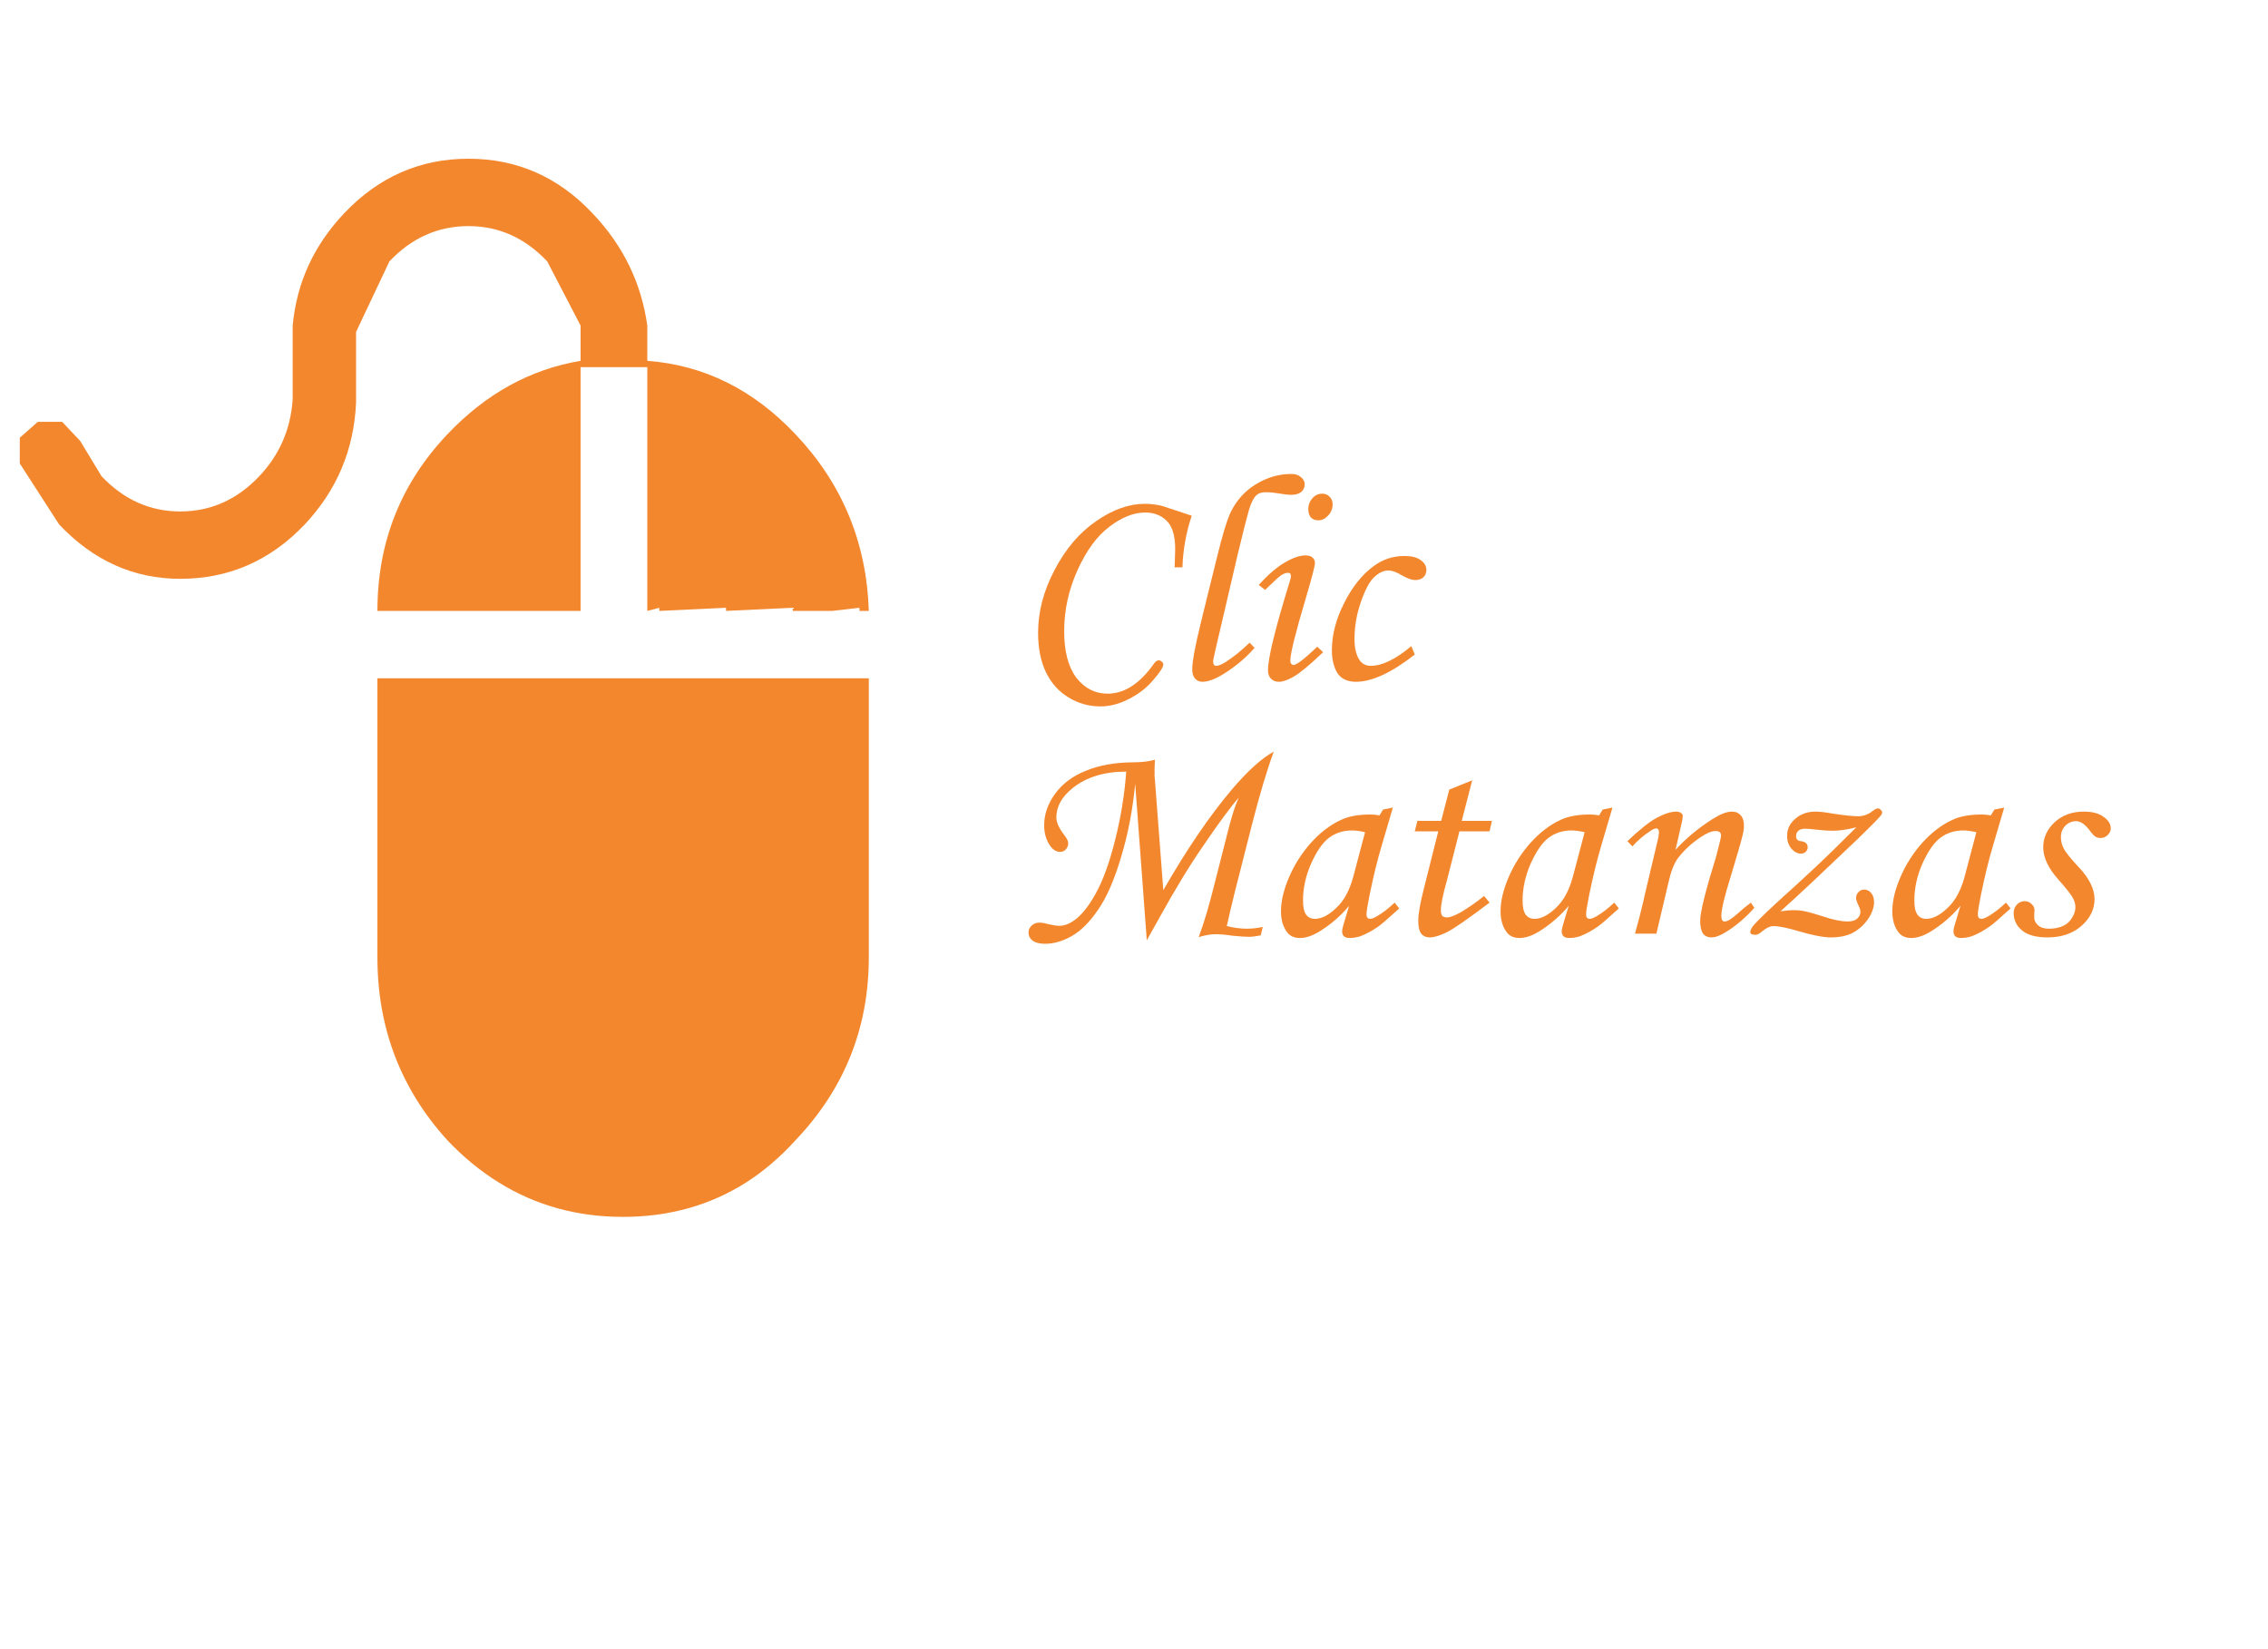 <?xml version="1.0" encoding="utf-8"?>
<svg version="1.1" id="Layer_1"
xmlns="http://www.w3.org/2000/svg"
xmlns:xlink="http://www.w3.org/1999/xlink"
width="550px" height="400px"
xml:space="preserve">
<g id="PathID_429" transform="matrix(1.703, 0, 0, 1.703, 398.4, 230.2)" opacity="1">
<path style="fill:#000000;fill-opacity:0" d="M25.75 -4.3L25.75 0L4.4 0L4.4 -35.45L9.35 -35.45L9.35 -4.3L25.75 -4.3" />
</g>
<g id="PathID_430" transform="matrix(1.703, 0, 0, 1.703, 398.4, 230.2)" opacity="1">
</g>
<g id="PathID_431" transform="matrix(1.703, 0, 0, 1.703, 439.95, 230.2)" opacity="1">
<path style="fill:#000000;fill-opacity:0" d="M8.85 0L4.1 0L4.1 -26.6L8.85 -26.6L8.85 0M6.45 -31.4Q5.15 -31.4 4.25 -32.25Q3.35 -33.1 3.35 -34.55Q3.35 -36 4.25 -36.85Q5.15 -37.65 6.45 -37.65Q7.7 -37.65 8.6 -36.85Q9.5 -36 9.5 -34.55Q9.5 -33.1 8.6 -32.25Q7.7 -31.4 6.45 -31.4" />
</g>
<g id="PathID_432" transform="matrix(1.703, 0, 0, 1.703, 439.95, 230.2)" opacity="1">
</g>
<g id="PathID_433" transform="matrix(1.703, 0, 0, 1.703, 458.35, 230.2)" opacity="1">
<path style="fill:#000000;fill-opacity:0" d="M4.1 -25.85Q5.7 -26.25 8.45 -26.7Q11.15 -27.15 14.7 -27.15Q17.85 -27.15 19.95 -26.3Q22.05 -25.4 23.3 -23.75Q24.55 -22.15 25.1 -19.9Q25.6 -17.65 25.6 -14.95L25.6 0L20.85 0L20.85 -13.9Q20.85 -16.35 20.5 -18.1Q20.15 -19.85 19.4 -20.95Q18.6 -22 17.35 -22.5Q16.05 -23 14.15 -23L12.6 -22.9L11 -22.8L9.7 -22.6L8.85 -22.45L8.85 0L4.1 0L4.1 -25.85" />
</g>
<g id="PathID_434" transform="matrix(1.703, 0, 0, 1.703, 458.35, 230.2)" opacity="1">
</g>
<g id="PathID_435" transform="matrix(1.703, 0, 0, 1.703, 504.8, 230.2)" opacity="1">
<path style="fill:#000000;fill-opacity:0" d="M13.7 -14.65Q15.25 -13.45 16.95 -11.7Q18.7 -9.95 20.35 -7.95Q22 -5.95 23.5 -3.85Q24.95 -1.8 26 0L20.4 0Q19.35 -1.8 17.95 -3.65Q16.55 -5.5 15 -7.25Q13.45 -8.95 11.85 -10.4Q10.3 -11.8 8.85 -12.8L8.85 0L4.1 0L4.1 -38.9L8.85 -39.7L8.85 -15.45L11.55 -18.15L14.5 -21.2L17.2 -24.15L19.4 -26.6L24.95 -26.6L22.4 -23.8Q21.05 -22.25 19.55 -20.7L16.55 -17.55L13.7 -14.65" />
</g>
<g id="PathID_436" transform="matrix(1.703, 0, 0, 1.703, 504.8, 230.2)" opacity="1">
</g>
<g id="PathID_437" transform="matrix(1.703, 0, 0, 1.703, 546.7, 230.2)" opacity="1">
<path style="fill:#000000;fill-opacity:0" d="M10.3 -3.4Q13.2 -3.4 14.6 -4.2Q16 -4.95 16 -6.65Q16 -8.4 14.65 -9.4Q13.25 -10.45 10.05 -11.7L7.15 -12.95Q5.7 -13.6 4.7 -14.5Q3.65 -15.35 3.05 -16.6Q2.45 -17.8 2.45 -19.6Q2.45 -23.15 5.05 -25.2Q7.65 -27.3 12.15 -27.3Q13.3 -27.3 14.45 -27.15L16.55 -26.85L18.25 -26.45L19.4 -26.1L18.5 -22Q17.75 -22.4 16.1 -22.85Q14.5 -23.3 12.15 -23.3Q10.2 -23.3 8.7 -22.5Q7.2 -21.7 7.2 -20Q7.2 -19.15 7.55 -18.45Q7.85 -17.8 8.55 -17.25Q9.25 -16.75 10.3 -16.25Q11.3 -15.8 12.75 -15.3Q14.65 -14.6 16.1 -13.9Q17.6 -13.2 18.65 -12.3Q19.7 -11.35 20.25 -10.05Q20.85 -8.75 20.85 -6.85Q20.85 -3.15 18.1 -1.25Q15.35 0.6 10.3 0.6Q6.75 0.6 4.75 0Q2.75 -0.55 2.05 -0.85L2.9 -4.95L5.5 -4.05Q7.3 -3.4 10.3 -3.4" />
</g>
<g id="PathID_438" transform="matrix(1.703, 0, 0, 1.703, 546.7, 230.2)" opacity="1">
</g>
<g id="PathID_439" transform="matrix(1.406, 0, 0, 1.406, 244.85, 164.45)" opacity="1">
<path style="fill:#F28123;fill-opacity:0.949" d="M29.8 -19.1L28.45 -19.1L28.55 -22.2Q28.55 -25.75 27.05 -27.15Q25.6 -28.55 23.4 -28.55Q20.4 -28.55 17.2 -26.1Q14 -23.7 11.7 -18.6Q9.4 -13.5 9.4 -8.1Q9.4 -2.85 11.5 -0.05Q13.65 2.7 16.9 2.7Q21.25 2.7 24.9 -2.5Q25.3 -3.05 25.7 -3.05Q26 -3.05 26.25 -2.8Q26.5 -2.6 26.5 -2.35Q26.5 -1.65 24.8 0.3Q23.15 2.3 20.6 3.6Q18.1 4.9 15.65 4.9Q12.7 4.9 10.15 3.35Q7.65 1.85 6.25 -1Q4.9 -3.85 4.9 -7.8Q4.9 -13.25 7.75 -18.65Q10.6 -24.1 14.9 -27.05Q19.2 -30.05 23.3 -30.05Q24.8 -30.05 26.25 -29.7L31.4 -28Q29.95 -23.65 29.8 -19.1" />
</g>
<g id="PathID_440" transform="matrix(1.406, 0, 0, 1.406, 244.85, 164.45)" opacity="1">
</g>
<g id="PathID_441" transform="matrix(1.406, 0, 0, 1.406, 282.3, 164.45)" opacity="1">
<path style="fill:#F28123;fill-opacity:0.949" d="M14.75 -6.1L15.6 -5.2Q13.65 -2.95 10.95 -1.15Q8.3 0.65 6.6 0.65Q5.8 0.65 5.3 0.05Q4.85 -0.5 4.85 -1.5Q4.85 -3.5 6.4 -9.8L9.1 -20.75Q10.55 -26.7 11.55 -28.75Q13.1 -31.8 15.95 -33.5Q18.8 -35.2 21.95 -35.2Q23 -35.2 23.6 -34.65Q24.25 -34.15 24.25 -33.4Q24.25 -32.6 23.65 -32.1Q23.05 -31.6 21.9 -31.6Q21.15 -31.6 19.75 -31.85Q18.55 -32.05 17.55 -32.05Q16.5 -32.05 16 -31.6Q15.25 -31 14.65 -29.05Q14.1 -27.15 12.75 -21.55L10.3 -11.05Q8.45 -3.25 8.45 -2.9Q8.45 -2.1 9 -2.1Q9.55 -2.1 10.6 -2.75Q12.65 -4.05 14.75 -6.1" />
</g>
<g id="PathID_442" transform="matrix(1.406, 0, 0, 1.406, 282.3, 164.45)" opacity="1">
</g>
<g id="PathID_443" transform="matrix(1.406, 0, 0, 1.406, 299.55, 164.45)" opacity="1">
<path style="fill:#F28123;fill-opacity:0.949" d="M15 -31.8Q15.8 -31.8 16.3 -31.25Q16.8 -30.75 16.8 -29.95Q16.8 -28.85 16 -28Q15.25 -27.2 14.3 -27.2Q13.55 -27.2 13.05 -27.7Q12.6 -28.25 12.6 -29.1Q12.6 -30.2 13.3 -31Q14 -31.8 15 -31.8M5.15 -15.2L4.05 -16.05Q6.55 -18.8 8.6 -19.95Q10.65 -21.15 12.1 -21.15Q12.9 -21.15 13.3 -20.8Q13.75 -20.45 13.75 -19.85Q13.75 -19.1 12.15 -13.7Q9.5 -4.8 9.5 -3Q9.5 -2.65 9.65 -2.45Q9.85 -2.25 10.05 -2.25Q10.85 -2.25 14.15 -5.4L15.15 -4.45Q11.7 -1.15 10.1 -0.25Q8.55 0.65 7.55 0.65Q6.65 0.65 6.15 0.1Q5.65 -0.4 5.65 -1.35Q5.65 -4.5 9.4 -16.65Q9.6 -17.2 9.6 -17.65Q9.6 -18.15 9.1 -18.15Q8.6 -18.15 7.95 -17.75Q7.35 -17.35 5.15 -15.2" />
</g>
<g id="PathID_444" transform="matrix(1.406, 0, 0, 1.406, 299.55, 164.45)" opacity="1">
</g>
<g id="PathID_445" transform="matrix(1.406, 0, 0, 1.406, 316.8, 164.45)" opacity="1">
<path style="fill:#F28123;fill-opacity:0.949" d="M18.1 -5.5L18.7 -4.05Q12.7 0.65 8.55 0.65Q6.35 0.65 5.35 -0.85Q4.4 -2.4 4.4 -4.8Q4.4 -8.75 6.5 -12.9Q8.6 -17.1 11.6 -19.3Q13.95 -21.05 16.9 -21.05Q18.75 -21.05 19.7 -20.35Q20.7 -19.65 20.7 -18.65Q20.7 -17.85 20.15 -17.35Q19.65 -16.9 18.75 -16.9Q17.9 -16.9 16.5 -17.7Q15.1 -18.55 14.15 -18.55Q12.9 -18.55 11.7 -17.4Q10.5 -16.3 9.4 -13.1Q8.3 -9.95 8.3 -6.75Q8.3 -4.35 9.2 -3.05Q9.9 -2.1 11.1 -2.1Q14.05 -2.1 18.1 -5.5" />
</g>
<g id="PathID_446" transform="matrix(1.406, 0, 0, 1.406, 316.8, 164.45)" opacity="1">
</g>
<g id="PathID_447" transform="matrix(1.618, 0, 0, 1.711, 4.8, 38.5)" opacity="1">
<path style="fill:#F28123;fill-opacity:0.949" d="M116.3 39.1Q126.75 49.55 127.25 64.1L125.85 64.1L125.85 63.65L121.75 64.1L115.85 64.1L115.85 63.65L105.85 64.1L105.85 63.65L95.85 64.1L95.85 63.65L94.05 64.1L94.05 29.55L84.05 29.55L84.05 64.1L53.6 64.1Q53.6 49.55 64.05 39.1Q72.7 30.45 84.05 28.65L84.05 23.65L79.05 14.55Q74.05 9.55 67.25 9.55Q60.4 9.55 55.4 14.55L50.4 24.55L50.4 34.55Q49.95 44.55 42.7 51.85Q34.95 59.55 24.05 59.55Q13.6 59.55 5.9 51.85L0 43.2L0 39.55L2.7 37.3L6.35 37.3L9.05 40L12.25 45Q17.25 50 24.05 50Q30.9 50 35.9 45Q40.45 40.45 40.9 34.1L40.9 23.65Q41.8 14.55 48.6 7.75Q56.35 0 67.25 0Q78.15 0 85.85 7.75Q92.7 14.55 94.05 23.65L94.05 28.65Q106.8 29.55 116.3 39.1M53.6 113.2L53.6 73.65L127.25 73.65L127.25 113.2Q127.25 128.2 116.3 139.1Q112.85 142.7 108.9 145.1Q100.75 150 90.4 150Q80.05 150 71.75 145.1Q67.65 142.7 64.05 139.1Q53.6 128.2 53.6 113.2" />
</g>
<g id="PathID_448" transform="matrix(1.618, 0, 0, 1.711, 4.8, 38.5)" opacity="1">
</g>
<g id="PathID_449" transform="matrix(1.406, 0, 0, 1.406, 244.85, 226.45)" opacity="1">
<path style="fill:#F28123;fill-opacity:0.949" d="M23.65 1.15L21.65 -25.85Q21 -19.05 19.2 -13.15Q17.45 -7.25 15.2 -4.05Q13 -0.85 10.65 0.45Q8.35 1.75 6.1 1.75Q4.7 1.75 3.95 1.2Q3.25 0.65 3.25 -0.2Q3.25 -0.85 3.75 -1.35Q4.3 -1.9 5.15 -1.9Q5.75 -1.9 6.85 -1.6Q7.9 -1.35 8.55 -1.35Q9.75 -1.35 11 -2.2Q12.95 -3.5 14.8 -6.85Q16.7 -10.2 18.2 -16.2Q19.7 -22.2 20.1 -27.95Q14.4 -27.95 10.85 -25.1Q8.05 -22.85 8.05 -20.05Q8.05 -18.8 9.35 -17.1Q10.1 -16.15 10.1 -15.6Q10.1 -14.95 9.65 -14.5Q9.25 -14.1 8.7 -14.1Q7.7 -14.1 6.95 -15.2Q5.95 -16.65 5.95 -18.7Q5.95 -21.55 7.85 -24.15Q9.75 -26.75 13.15 -28.1Q16.55 -29.5 21.1 -29.55Q23.55 -29.55 25.05 -30Q24.95 -27.75 25 -27.6Q24.95 -27.35 25.05 -26.55L26.5 -7.5Q32.55 -18.05 38.35 -24.9Q42.45 -29.7 45.55 -31.4Q43.8 -26.65 41.8 -18.85L38.75 -6.85L38.05 -3.95L37.45 -1.3Q39.35 -0.85 40.9 -0.85Q42.2 -0.85 43.65 -1.15L43.3 0.3Q42 0.55 41.3 0.55Q40.3 0.55 38.35 0.35Q36.75 0.1 35.55 0.1Q34.25 0.1 32.6 0.6Q33.95 -2.95 35.45 -9.05L37.4 -16.7Q38.6 -21.65 39.55 -23.5Q37.5 -21.2 33.35 -15.1Q29.95 -10.2 25.8 -2.7L23.65 1.15" />
</g>
<g id="PathID_450" transform="matrix(1.406, 0, 0, 1.406, 244.85, 226.45)" opacity="1">
</g>
<g id="PathID_451" transform="matrix(1.406, 0, 0, 1.406, 305.3, 226.45)" opacity="1">
<path style="fill:#F28123;fill-opacity:0.949" d="M21.4 -21.4L23.1 -21.75L21.25 -15.45Q20.1 -11.65 19.1 -6.75Q18.55 -4.05 18.55 -3.3Q18.55 -2.55 19.2 -2.55Q19.6 -2.55 20.45 -3.05Q21.95 -3.95 23.4 -5.35L24.2 -4.35Q21.35 -1.75 20.55 -1.2Q18.95 -0.1 17.5 0.45Q16.55 0.75 15.65 0.75Q15 0.75 14.65 0.45Q14.35 0.15 14.35 -0.4Q14.35 -0.8 14.55 -1.45L15.55 -4.8Q13.4 -2.2 10.4 -0.35Q8.6 0.75 7.05 0.75Q5.6 0.75 4.85 -0.25Q3.8 -1.65 3.8 -3.85Q3.8 -6.5 5.2 -9.75Q6.6 -13 8.95 -15.65Q11.35 -18.3 14 -19.55Q16 -20.55 19.2 -20.55Q20 -20.55 20.8 -20.4L21.4 -21.4M18.3 -17.5Q16.95 -17.8 16.05 -17.8Q13.8 -17.8 12.1 -16.55Q10.45 -15.3 9 -12.1Q7.6 -8.9 7.6 -5.7Q7.6 -4 8.15 -3.25Q8.7 -2.55 9.65 -2.55Q11.35 -2.55 13.3 -4.4Q15.3 -6.25 16.25 -9.75L18.3 -17.5" />
</g>
<g id="PathID_452" transform="matrix(1.406, 0, 0, 1.406, 305.3, 226.45)" opacity="1">
</g>
<g id="PathID_453" transform="matrix(1.406, 0, 0, 1.406, 335.5, 226.45)" opacity="1">
<path style="fill:#F28123;fill-opacity:0.949" d="M11.35 -24.85L15.3 -26.45L13.5 -19.45L18.7 -19.45L18.3 -17.65L13.1 -17.65L10.95 -9.2Q9.9 -5.5 9.9 -4.05Q9.9 -3.35 10.15 -3.05Q10.45 -2.8 10.95 -2.8Q11.75 -2.8 13.35 -3.7Q15.45 -4.95 17.35 -6.5L18.3 -5.35Q12.8 -1.2 10.95 -0.25Q9.1 0.65 8 0.65Q7.05 0.65 6.5 0Q6 -0.7 6 -2.2Q6 -4 6.95 -7.7L9.45 -17.65L5.4 -17.65L5.85 -19.45L9.95 -19.45L11.35 -24.85" />
</g>
<g id="PathID_454" transform="matrix(1.406, 0, 0, 1.406, 335.5, 226.45)" opacity="1">
</g>
<g id="PathID_455" transform="matrix(1.406, 0, 0, 1.406, 358.55, 226.45)" opacity="1">
<path style="fill:#F28123;fill-opacity:0.949" d="M21.4 -21.4L23.1 -21.75L21.25 -15.45Q20.1 -11.65 19.1 -6.75Q18.55 -4.05 18.55 -3.3Q18.55 -2.55 19.2 -2.55Q19.6 -2.55 20.45 -3.05Q21.95 -3.95 23.4 -5.35L24.2 -4.35Q21.35 -1.75 20.55 -1.2Q18.95 -0.1 17.5 0.45Q16.55 0.75 15.65 0.75Q15 0.75 14.65 0.45Q14.35 0.15 14.35 -0.4Q14.35 -0.8 14.55 -1.45L15.55 -4.8Q13.4 -2.2 10.4 -0.35Q8.6 0.75 7.05 0.75Q5.6 0.75 4.85 -0.25Q3.8 -1.65 3.8 -3.85Q3.8 -6.5 5.2 -9.75Q6.6 -13 8.95 -15.65Q11.35 -18.3 14 -19.55Q16 -20.55 19.2 -20.55Q20 -20.55 20.8 -20.4L21.4 -21.4M18.3 -17.5Q16.95 -17.8 16.05 -17.8Q13.8 -17.8 12.1 -16.55Q10.45 -15.3 9 -12.1Q7.6 -8.9 7.6 -5.7Q7.6 -4 8.15 -3.25Q8.7 -2.55 9.65 -2.55Q11.35 -2.55 13.3 -4.4Q15.3 -6.25 16.25 -9.75L18.3 -17.5" />
</g>
<g id="PathID_456" transform="matrix(1.406, 0, 0, 1.406, 358.55, 226.45)" opacity="1">
</g>
<g id="PathID_457" transform="matrix(1.406, 0, 0, 1.406, 388.75, 226.45)" opacity="1">
<path style="fill:#F28123;fill-opacity:0.949" d="M5.05 -15.05L4.2 -15.95Q7.4 -19 9.3 -20Q11.25 -21.05 12.65 -21.05Q13.15 -21.05 13.45 -20.8Q13.75 -20.6 13.75 -20.3L13.65 -19.5L12.5 -14.45Q15.05 -17.3 18.85 -19.75Q20.9 -21.05 22.2 -21.05Q23.2 -21.05 23.75 -20.4Q24.3 -19.8 24.3 -18.65Q24.3 -17.85 24.05 -16.9Q23.65 -15.25 22 -9.8Q20.4 -4.7 20.4 -3.05Q20.4 -2.55 20.55 -2.3Q20.7 -2.1 21 -2.1Q21.7 -2.1 23.25 -3.5Q24.35 -4.5 25.5 -5.35L26.1 -4.45Q23.8 -1.9 21.3 -0.35Q19.75 0.65 18.7 0.65Q17.75 0.65 17.25 0Q16.75 -0.7 16.75 -2.2Q16.75 -4.45 19.5 -13.3Q20.35 -16.45 20.35 -16.95Q20.35 -17.7 19.4 -17.7Q18.4 -17.7 16.85 -16.65Q14.5 -15.1 12.9 -13Q11.9 -11.65 11.25 -8.7L9.2 0L5.5 0Q6.55 -3.7 7.3 -7.15L9.55 -16.65L9.65 -17.45Q9.65 -18.15 9.15 -18.15Q8.75 -18.15 8 -17.6Q6.4 -16.55 5.05 -15.05" />
</g>
<g id="PathID_458" transform="matrix(1.406, 0, 0, 1.406, 388.75, 226.45)" opacity="1">
</g>
<g id="PathID_459" transform="matrix(1.406, 0, 0, 1.406, 421.85, 226.45)" opacity="1">
<path style="fill:#F28123;fill-opacity:0.949" d="M20.15 -18.35Q17.9 -17.75 16 -17.75Q14.95 -17.75 13.65 -17.9Q11.9 -18.1 11.3 -18.1Q10.55 -18.1 10.15 -17.75Q9.75 -17.4 9.75 -16.85Q9.75 -16 10.6 -15.95Q11.75 -15.8 11.75 -14.9Q11.75 -14.45 11.4 -14.1Q11.05 -13.8 10.6 -13.8Q9.7 -13.8 8.95 -14.65Q8.2 -15.55 8.2 -16.9Q8.2 -18.6 9.6 -19.8Q11 -21.05 13.1 -21.05Q14.2 -21.05 16.1 -20.7Q19.1 -20.25 20.45 -20.25Q21.8 -20.25 22.95 -21.15Q23.5 -21.6 23.85 -21.6Q24.15 -21.6 24.35 -21.35Q24.6 -21.15 24.6 -20.95Q24.6 -20.65 24.3 -20.3Q23.45 -19.3 20.45 -16.4L12.7 -9.05Q9.3 -5.85 7.05 -3.85Q8.45 -4.05 9.25 -4.05Q10.4 -4.05 11.3 -3.85Q12.25 -3.65 14.3 -3Q16.95 -2.1 18.65 -2.1Q19.7 -2.1 20.25 -2.55Q20.85 -3.05 20.85 -3.8Q20.85 -4.2 20.45 -5Q20.1 -5.75 20.1 -6.15Q20.1 -6.75 20.5 -7.15Q20.9 -7.6 21.5 -7.6Q22.2 -7.6 22.7 -7Q23.2 -6.4 23.2 -5.45Q23.2 -4.05 22.15 -2.5Q21.1 -1 19.55 -0.15Q18 0.65 15.75 0.65Q13.85 0.65 10.25 -0.4Q7.25 -1.3 5.85 -1.3Q5 -1.3 3.9 -0.4Q3.25 0.2 2.75 0.2Q1.85 0.2 1.85 -0.25Q1.85 -0.7 2.35 -1.35Q3.75 -3 9.45 -8.1Q13.3 -11.6 16.2 -14.45L20.15 -18.35" />
</g>
<g id="PathID_460" transform="matrix(1.406, 0, 0, 1.406, 421.85, 226.45)" opacity="1">
</g>
<g id="PathID_461" transform="matrix(1.406, 0, 0, 1.406, 453.55, 226.45)" opacity="1">
<path style="fill:#F28123;fill-opacity:0.949" d="M21.4 -21.4L23.1 -21.75L21.25 -15.45Q20.1 -11.65 19.1 -6.75Q18.55 -4.05 18.55 -3.3Q18.55 -2.55 19.2 -2.55Q19.6 -2.55 20.45 -3.05Q21.95 -3.95 23.4 -5.35L24.2 -4.35Q21.35 -1.75 20.55 -1.2Q18.95 -0.1 17.5 0.45Q16.55 0.75 15.65 0.75Q15 0.75 14.65 0.45Q14.35 0.15 14.35 -0.4Q14.35 -0.8 14.55 -1.45L15.55 -4.8Q13.4 -2.2 10.4 -0.35Q8.6 0.75 7.05 0.75Q5.6 0.75 4.85 -0.25Q3.8 -1.65 3.8 -3.85Q3.8 -6.5 5.2 -9.75Q6.6 -13 8.95 -15.65Q11.35 -18.3 14 -19.55Q16 -20.55 19.2 -20.55Q20 -20.55 20.8 -20.4L21.4 -21.4M18.3 -17.5Q16.95 -17.8 16.05 -17.8Q13.8 -17.8 12.1 -16.55Q10.45 -15.3 9 -12.1Q7.6 -8.9 7.6 -5.7Q7.6 -4 8.15 -3.25Q8.7 -2.55 9.65 -2.55Q11.35 -2.55 13.3 -4.4Q15.3 -6.25 16.25 -9.75L18.3 -17.5" />
</g>
<g id="PathID_462" transform="matrix(1.406, 0, 0, 1.406, 453.55, 226.45)" opacity="1">
</g>
<g id="PathID_463" transform="matrix(1.406, 0, 0, 1.406, 483.75, 226.45)" opacity="1">
<path style="fill:#F28123;fill-opacity:0.949" d="M15.35 -21.05Q17.55 -21.05 18.75 -20.15Q20 -19.3 20 -18.15Q20 -17.5 19.45 -17Q18.95 -16.5 18.25 -16.5Q17.75 -16.5 17.4 -16.7Q17.05 -16.9 16.4 -17.75Q15.2 -19.4 14 -19.4Q12.95 -19.4 12.15 -18.6Q11.4 -17.8 11.4 -16.65Q11.4 -15.6 11.9 -14.65Q12.4 -13.7 14.4 -11.55Q17.2 -8.6 17.2 -5.95Q17.2 -3.3 14.9 -1.3Q12.65 0.65 9.1 0.65Q6.15 0.65 4.7 -0.55Q3.25 -1.75 3.25 -3.55Q3.25 -4.4 3.8 -5Q4.35 -5.6 5.15 -5.6Q5.85 -5.6 6.35 -5.1Q6.85 -4.65 6.85 -4L6.8 -3.35L6.8 -2.8Q6.8 -2 7.5 -1.4Q8.15 -0.85 9.35 -0.85Q10.7 -0.85 11.7 -1.3Q12.75 -1.75 13.3 -2.7Q13.9 -3.65 13.9 -4.55Q13.9 -5.45 13.35 -6.35Q12.8 -7.25 10.95 -9.35Q8.35 -12.25 8.35 -14.9Q8.35 -17.35 10.3 -19.2Q12.3 -21.05 15.35 -21.05" />
</g>
<g id="PathID_464" transform="matrix(1.406, 0, 0, 1.406, 483.75, 226.45)" opacity="1">
</g>
</svg>
